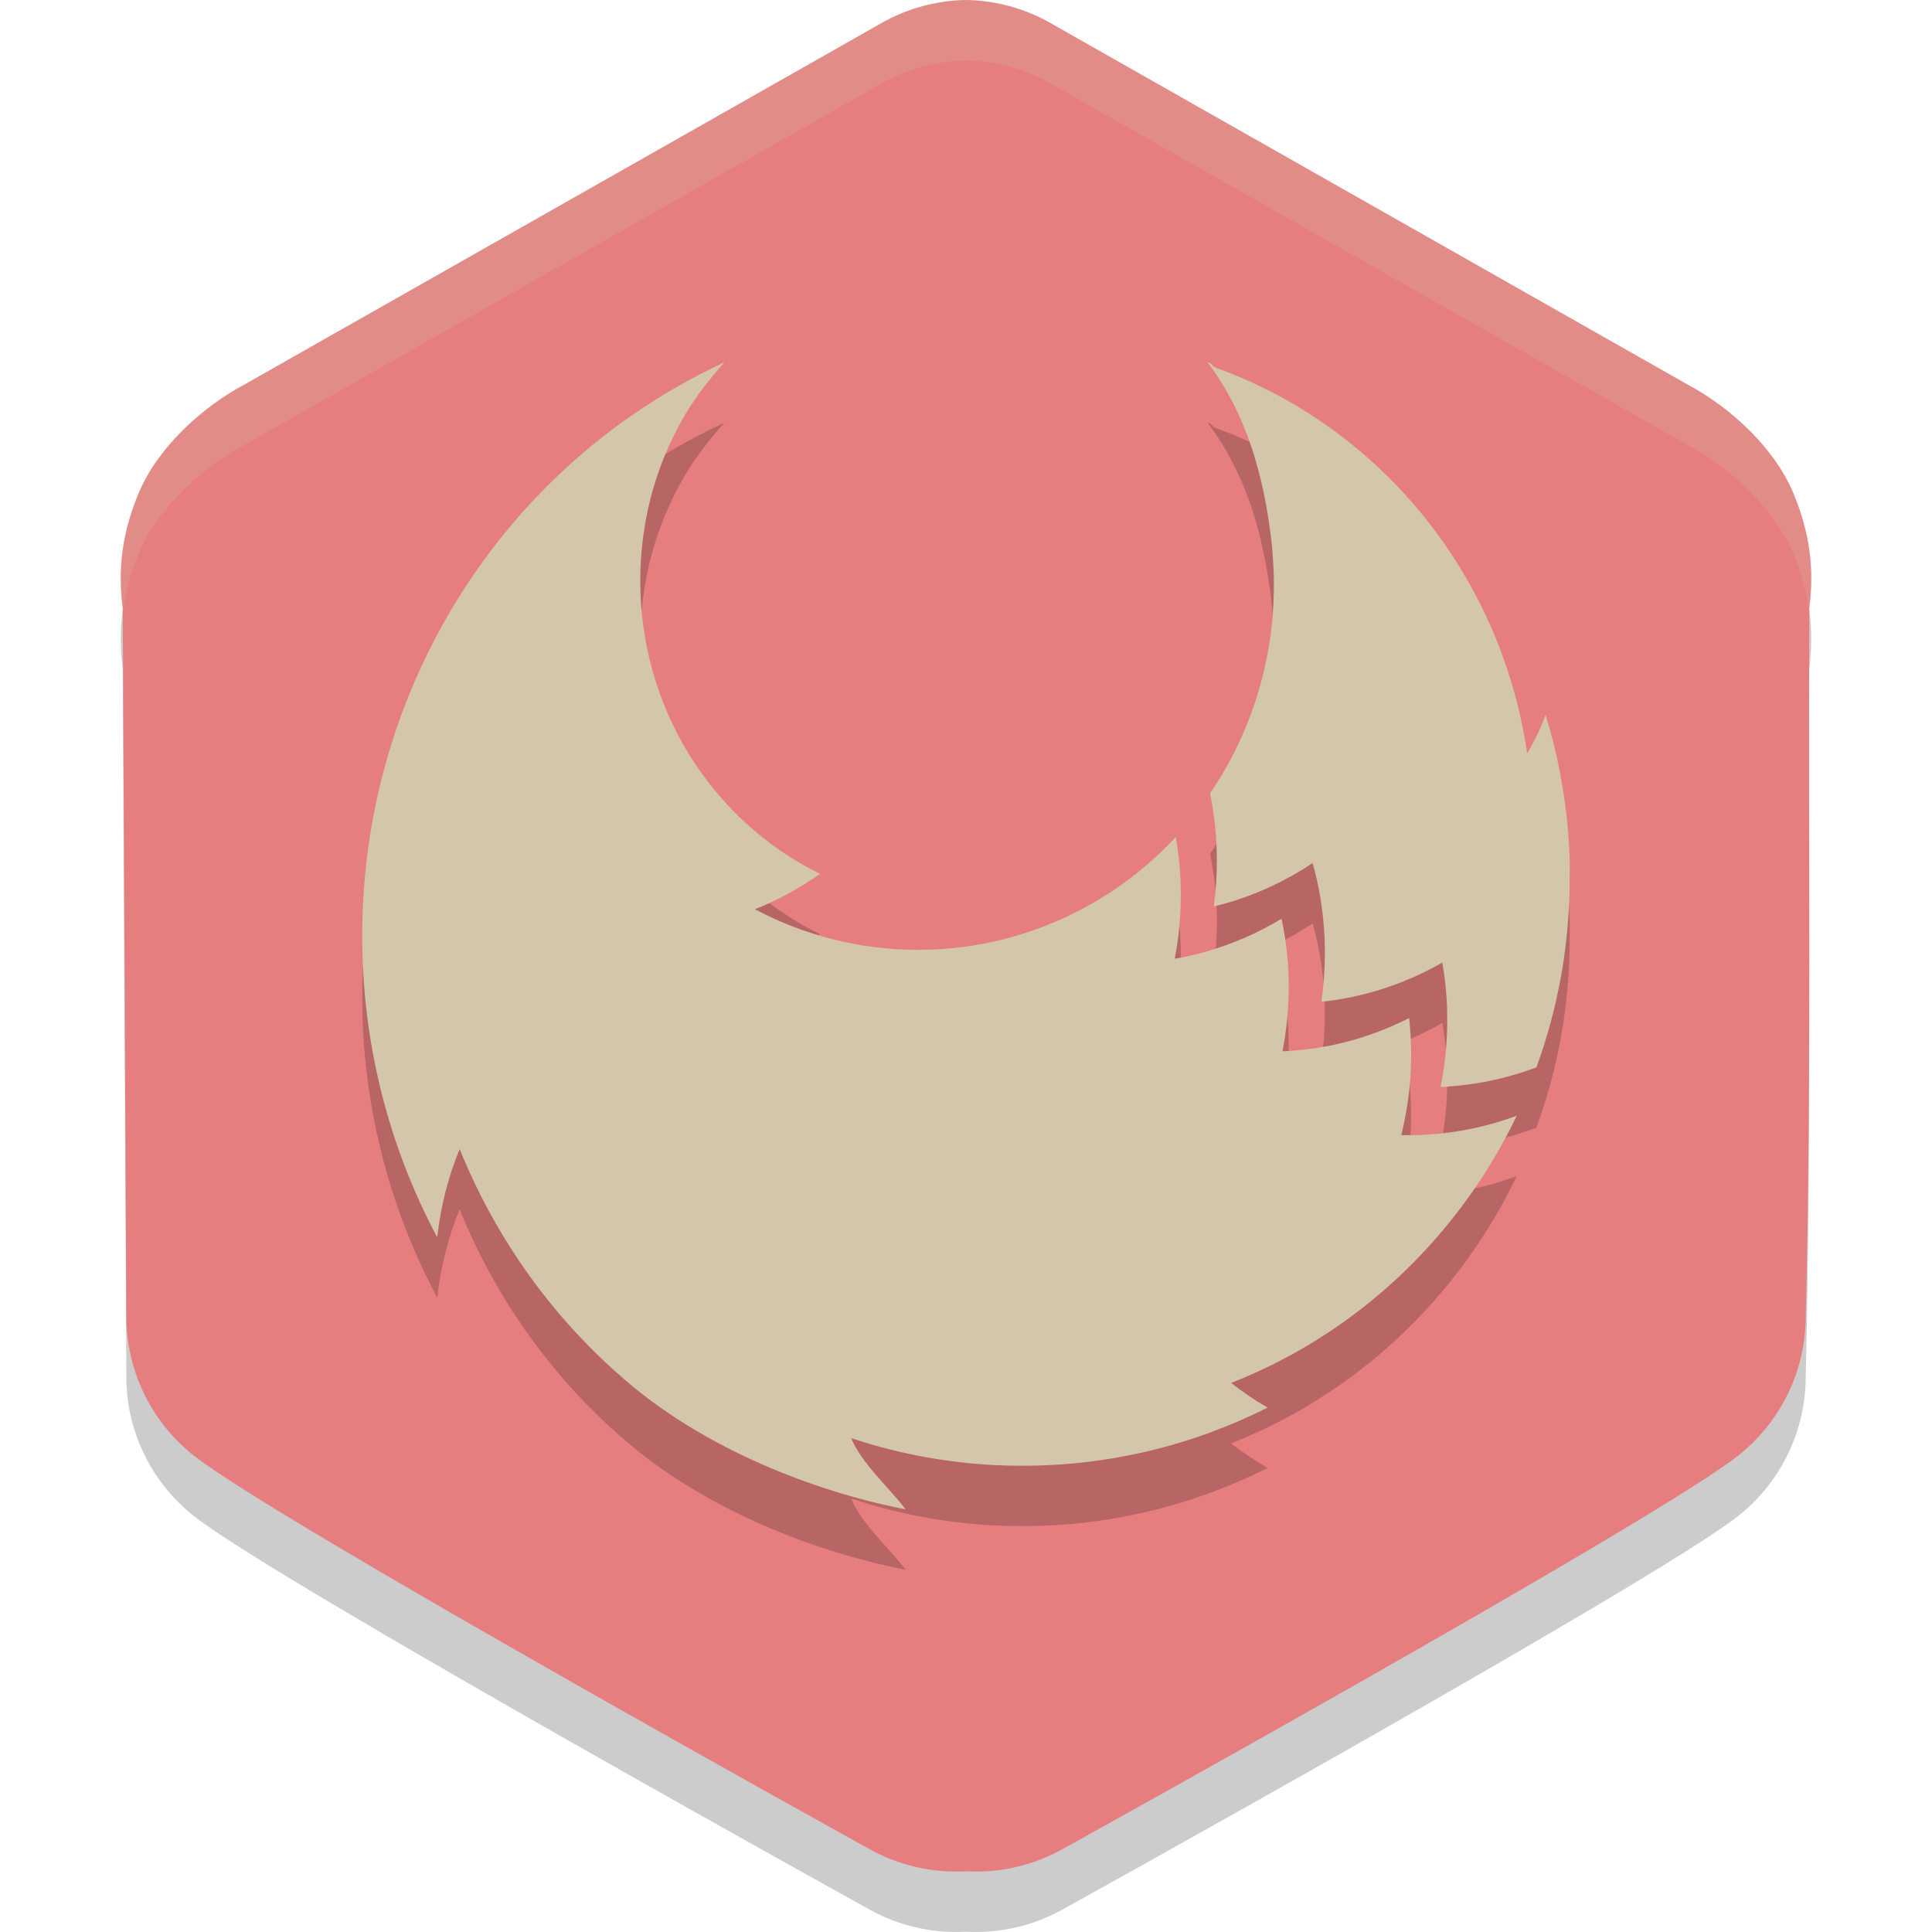 <svg xmlns="http://www.w3.org/2000/svg" width="32" height="32" version="1.1">
 <path style="opacity:0.2" d="M 16,1 C 15.53,1.008 15.068,1.129 14.654,1.352 L 4.042,7.373 C 3.326,7.756 2.608,8.426 2.298,9.165 1.958,9.974 1.974,10.606 2.033,11.083 L 2.093,22.874 C 2.115,23.749 2.524,24.569 3.212,25.111 4.587,26.196 14.388,31.62 14.388,31.62 14.878,31.896 15.438,32.027 16,31.995 16.562,32.027 17.122,31.896 17.612,31.62 17.612,31.62 27.413,26.196 28.788,25.111 29.475,24.569 29.886,23.749 29.907,22.874 30.004,18.889 29.95,14.959 29.967,11.083 30.026,10.606 30.042,9.974 29.702,9.165 29.392,8.426 28.674,7.756 27.958,7.373 L 17.346,1.352 C 16.932,1.129 16.47,1.008 16,1 Z"/>
 <path style="fill:#e67e80" d="M 16,0 C 15.53,0.008 15.068,0.129 14.654,0.352 L 4.042,6.373 C 3.326,6.756 2.608,7.426 2.298,8.165 1.958,8.973 1.974,9.606 2.033,10.083 L 2.093,21.874 C 2.115,22.749 2.524,23.569 3.212,24.111 4.587,25.196 14.388,30.62 14.388,30.62 14.878,30.896 15.438,31.027 16,30.995 16.562,31.027 17.122,30.896 17.612,30.62 17.612,30.62 27.413,25.196 28.788,24.111 29.475,23.569 29.886,22.749 29.907,21.874 30.004,17.889 29.95,13.959 29.967,10.083 30.026,9.606 30.042,8.973 29.702,8.165 29.392,7.426 28.674,6.756 27.958,6.373 L 17.346,0.352 C 16.932,0.129 16.47,0.008 16,0 Z"/>
 <path style="fill:#d3c6aa;opacity:0.2" d="M 16 0 C 15.53 0.008 15.068 0.129 14.654 0.352 L 4.043 6.373 C 3.327 6.756 2.607 7.427 2.297 8.166 C 1.957 8.974 1.975 9.605 2.033 10.082 L 2.033 10.146 C 2.07 9.852 2.144 9.53 2.297 9.166 C 2.607 8.427 3.327 7.756 4.043 7.373 L 14.654 1.352 C 15.068 1.129 15.53 1.008 16 1 C 16.47 1.008 16.932 1.129 17.346 1.352 L 27.957 7.373 C 28.673 7.756 29.391 8.427 29.701 9.166 C 29.855 9.531 29.93 9.854 29.967 10.148 C 29.967 10.126 29.967 10.104 29.967 10.082 C 30.026 9.605 30.041 8.974 29.701 8.166 C 29.391 7.427 28.673 6.756 27.957 6.373 L 17.346 0.352 C 16.932 0.129 16.47 0.008 16 0 z"/>
 <path style="opacity:0.2" d="M 12,7 C 11.197,7.374 10.417,7.863 9.735,8.436 8.006,9.882 6.789,11.872 6.273,14.096 6.091,14.884 5.999,15.692 6,16.502 c -0.003,1.745 0.425,3.461 1.242,4.992 0.055,-0.503 0.18,-0.996 0.371,-1.463 0.616,1.524 1.591,2.868 2.84,3.91 1.249,1.042 2.965,1.749 4.547,2.059 -0.272,-0.362 -0.729,-0.758 -0.902,-1.18 0.842,0.28 1.718,0.433 2.604,0.455 0.078,0 0.157,0.002 0.236,0.002 1.406,0.002 2.795,-0.327 4.057,-0.963 -0.21,-0.121 -0.412,-0.258 -0.604,-0.408 1.401,-0.55 2.64,-1.459 3.6,-2.641 0.445,-0.547 0.825,-1.146 1.131,-1.785 -0.476,0.177 -0.977,0.283 -1.482,0.312 -0.108,0.008 -0.216,0.01 -0.324,0.01 h -0.107 c 0.066,-0.264 0.112,-0.533 0.139,-0.805 0.017,-0.175 0.025,-0.351 0.025,-0.531 9.3e-5,-0.201 -0.011,-0.404 -0.033,-0.604 -0.509,0.259 -1.056,0.431 -1.619,0.508 -0.157,0.022 -0.317,0.036 -0.479,0.043 0.051,-0.261 0.083,-0.525 0.096,-0.791 0.004,-0.088 0.008,-0.178 0.008,-0.268 3.25e-4,-0.382 -0.04,-0.763 -0.119,-1.137 -0.399,0.241 -0.827,0.426 -1.273,0.551 -0.161,0.045 -0.325,0.082 -0.492,0.111 l -0.004,-0.006 c 0.049,-0.249 0.079,-0.502 0.092,-0.756 0.006,-0.095 0.008,-0.189 0.008,-0.289 9.2e-5,-0.323 -0.027,-0.645 -0.084,-0.963 -0.55,0.591 -1.212,1.06 -1.945,1.381 -0.733,0.321 -1.523,0.487 -2.32,0.486 -0.941,0.002 -1.869,-0.229 -2.705,-0.672 0.38,-0.151 0.742,-0.349 1.078,-0.586 -0.892,-0.439 -1.645,-1.127 -2.172,-1.984 -0.527,-0.858 -0.805,-1.85 -0.805,-2.863 -1.7e-4,-0.325 0.027,-0.647 0.084,-0.967 C 10.742,9.346 10.827,9.033 10.938,8.732 11.047,8.436 11.183,8.151 11.342,7.879 11.522,7.569 11.762,7.267 12,7 Z m 8,0 c 0.65,0.859 0.932,1.882 1.059,2.961 0.005,0.038 0.008,0.075 0.012,0.113 2.31e-4,0.003 2.31e-4,0.007 0,0.01 0.004,0.039 0.007,0.078 0.01,0.117 v 0.02 c 0.003,0.039 0.006,0.078 0.008,0.117 0.002,0.039 0.004,0.078 0.006,0.117 0,0.028 0.001,0.056 0.004,0.084 -2.33e-4,0.004 -2.33e-4,0.007 0,0.012 v 0.051 0.09 c 0.002,1.233 -0.368,2.438 -1.057,3.449 0.076,0.367 0.113,0.742 0.113,1.117 1.39e-4,0.253 -0.016,0.505 -0.051,0.756 0.334,-0.081 0.659,-0.195 0.971,-0.342 0.231,-0.108 0.453,-0.235 0.666,-0.377 0.044,0.155 0.082,0.315 0.111,0.477 0.062,0.334 0.092,0.672 0.092,1.012 1.39e-4,0.27 -0.019,0.541 -0.059,0.809 0.461,-0.049 0.914,-0.16 1.346,-0.332 0.227,-0.09 0.446,-0.196 0.658,-0.318 0.032,0.182 0.055,0.365 0.068,0.549 0.01,0.134 0.014,0.268 0.014,0.404 2.32e-4,0.372 -0.037,0.743 -0.111,1.107 0.543,-0.023 1.078,-0.132 1.588,-0.324 0.366,-1.002 0.552,-2.063 0.551,-3.133 0.004,-0.235 -0.002,-0.466 -0.02,-0.695 -0.051,-0.682 -0.177,-1.357 -0.379,-2.01 -0.08,0.221 -0.183,0.434 -0.305,0.635 C 25.138,12.409 24.774,11.387 24.223,10.469 23.672,9.55 22.946,8.754 22.089,8.129 21.494,7.693 20.842,7.346 20.153,7.096 20.06,7.062 20.095,7.029 20.001,7 Z"/>
 <path style="fill:#d3c6aa" d="M 12,6 C 11.197,6.374 10.417,6.863 9.735,7.436 8.006,8.882 6.789,10.872 6.273,13.096 6.091,13.884 5.999,14.692 6,15.502 c -0.003,1.745 0.425,3.461 1.242,4.992 0.055,-0.503 0.18,-0.996 0.371,-1.463 0.616,1.524 1.591,2.868 2.84,3.91 1.249,1.042 2.965,1.749 4.547,2.059 -0.272,-0.362 -0.729,-0.758 -0.902,-1.18 0.842,0.28 1.718,0.433 2.604,0.455 0.078,0 0.157,0.002 0.236,0.002 1.406,0.002 2.795,-0.327 4.057,-0.963 -0.21,-0.121 -0.412,-0.258 -0.604,-0.408 1.401,-0.55 2.64,-1.459 3.6,-2.641 0.445,-0.547 0.825,-1.146 1.131,-1.785 -0.476,0.177 -0.977,0.283 -1.482,0.312 -0.108,0.008 -0.216,0.01 -0.324,0.01 h -0.107 c 0.066,-0.264 0.112,-0.533 0.139,-0.805 0.017,-0.175 0.025,-0.351 0.025,-0.531 9.3e-5,-0.201 -0.011,-0.404 -0.033,-0.604 -0.509,0.259 -1.056,0.431 -1.619,0.508 -0.157,0.022 -0.317,0.036 -0.479,0.043 0.051,-0.261 0.083,-0.525 0.096,-0.791 0.004,-0.088 0.008,-0.178 0.008,-0.268 3.25e-4,-0.382 -0.04,-0.763 -0.119,-1.137 -0.399,0.241 -0.827,0.426 -1.273,0.551 -0.161,0.045 -0.325,0.082 -0.492,0.111 l -0.004,-0.006 c 0.049,-0.249 0.079,-0.502 0.092,-0.756 0.006,-0.095 0.008,-0.189 0.008,-0.289 9.2e-5,-0.323 -0.027,-0.645 -0.084,-0.963 -0.55,0.591 -1.212,1.06 -1.945,1.381 -0.733,0.321 -1.523,0.487 -2.32,0.486 -0.941,0.002 -1.869,-0.229 -2.705,-0.672 0.38,-0.151 0.742,-0.349 1.078,-0.586 -0.892,-0.439 -1.645,-1.127 -2.172,-1.984 -0.527,-0.858 -0.805,-1.85 -0.805,-2.863 -1.7e-4,-0.325 0.027,-0.647 0.084,-0.967 C 10.742,8.346 10.827,8.033 10.938,7.732 11.047,7.436 11.183,7.151 11.342,6.879 11.522,6.569 11.762,6.267 12,6 Z m 8,0 c 0.65,0.859 0.932,1.882 1.059,2.961 0.005,0.038 0.008,0.075 0.012,0.113 2.31e-4,0.003 2.31e-4,0.007 0,0.01 0.004,0.039 0.007,0.078 0.01,0.117 v 0.02 c 0.003,0.039 0.006,0.078 0.008,0.117 0.002,0.039 0.004,0.078 0.006,0.117 0,0.028 0.001,0.056 0.004,0.084 -2.33e-4,0.004 -2.33e-4,0.007 0,0.012 v 0.051 0.09 c 0.002,1.233 -0.368,2.438 -1.057,3.449 0.076,0.367 0.113,0.742 0.113,1.117 1.39e-4,0.253 -0.016,0.505 -0.051,0.756 0.334,-0.081 0.659,-0.195 0.971,-0.342 0.231,-0.108 0.453,-0.235 0.666,-0.377 0.044,0.155 0.082,0.315 0.111,0.477 0.062,0.334 0.092,0.672 0.092,1.012 1.39e-4,0.27 -0.019,0.541 -0.059,0.809 0.461,-0.049 0.914,-0.16 1.346,-0.332 0.227,-0.09 0.446,-0.196 0.658,-0.318 0.032,0.182 0.055,0.365 0.068,0.549 0.01,0.134 0.014,0.268 0.014,0.404 2.32e-4,0.372 -0.037,0.743 -0.111,1.107 0.543,-0.023 1.078,-0.132 1.588,-0.324 0.366,-1.002 0.552,-2.063 0.551,-3.133 0.004,-0.235 -0.002,-0.466 -0.02,-0.695 -0.051,-0.682 -0.177,-1.357 -0.379,-2.01 -0.08,0.221 -0.183,0.434 -0.305,0.635 C 25.138,11.409 24.774,10.387 24.223,9.469 23.672,8.55 22.946,7.754 22.089,7.129 21.494,6.693 20.842,6.346 20.153,6.096 20.06,6.062 20.095,6.029 20.001,6 Z"/>
</svg>
